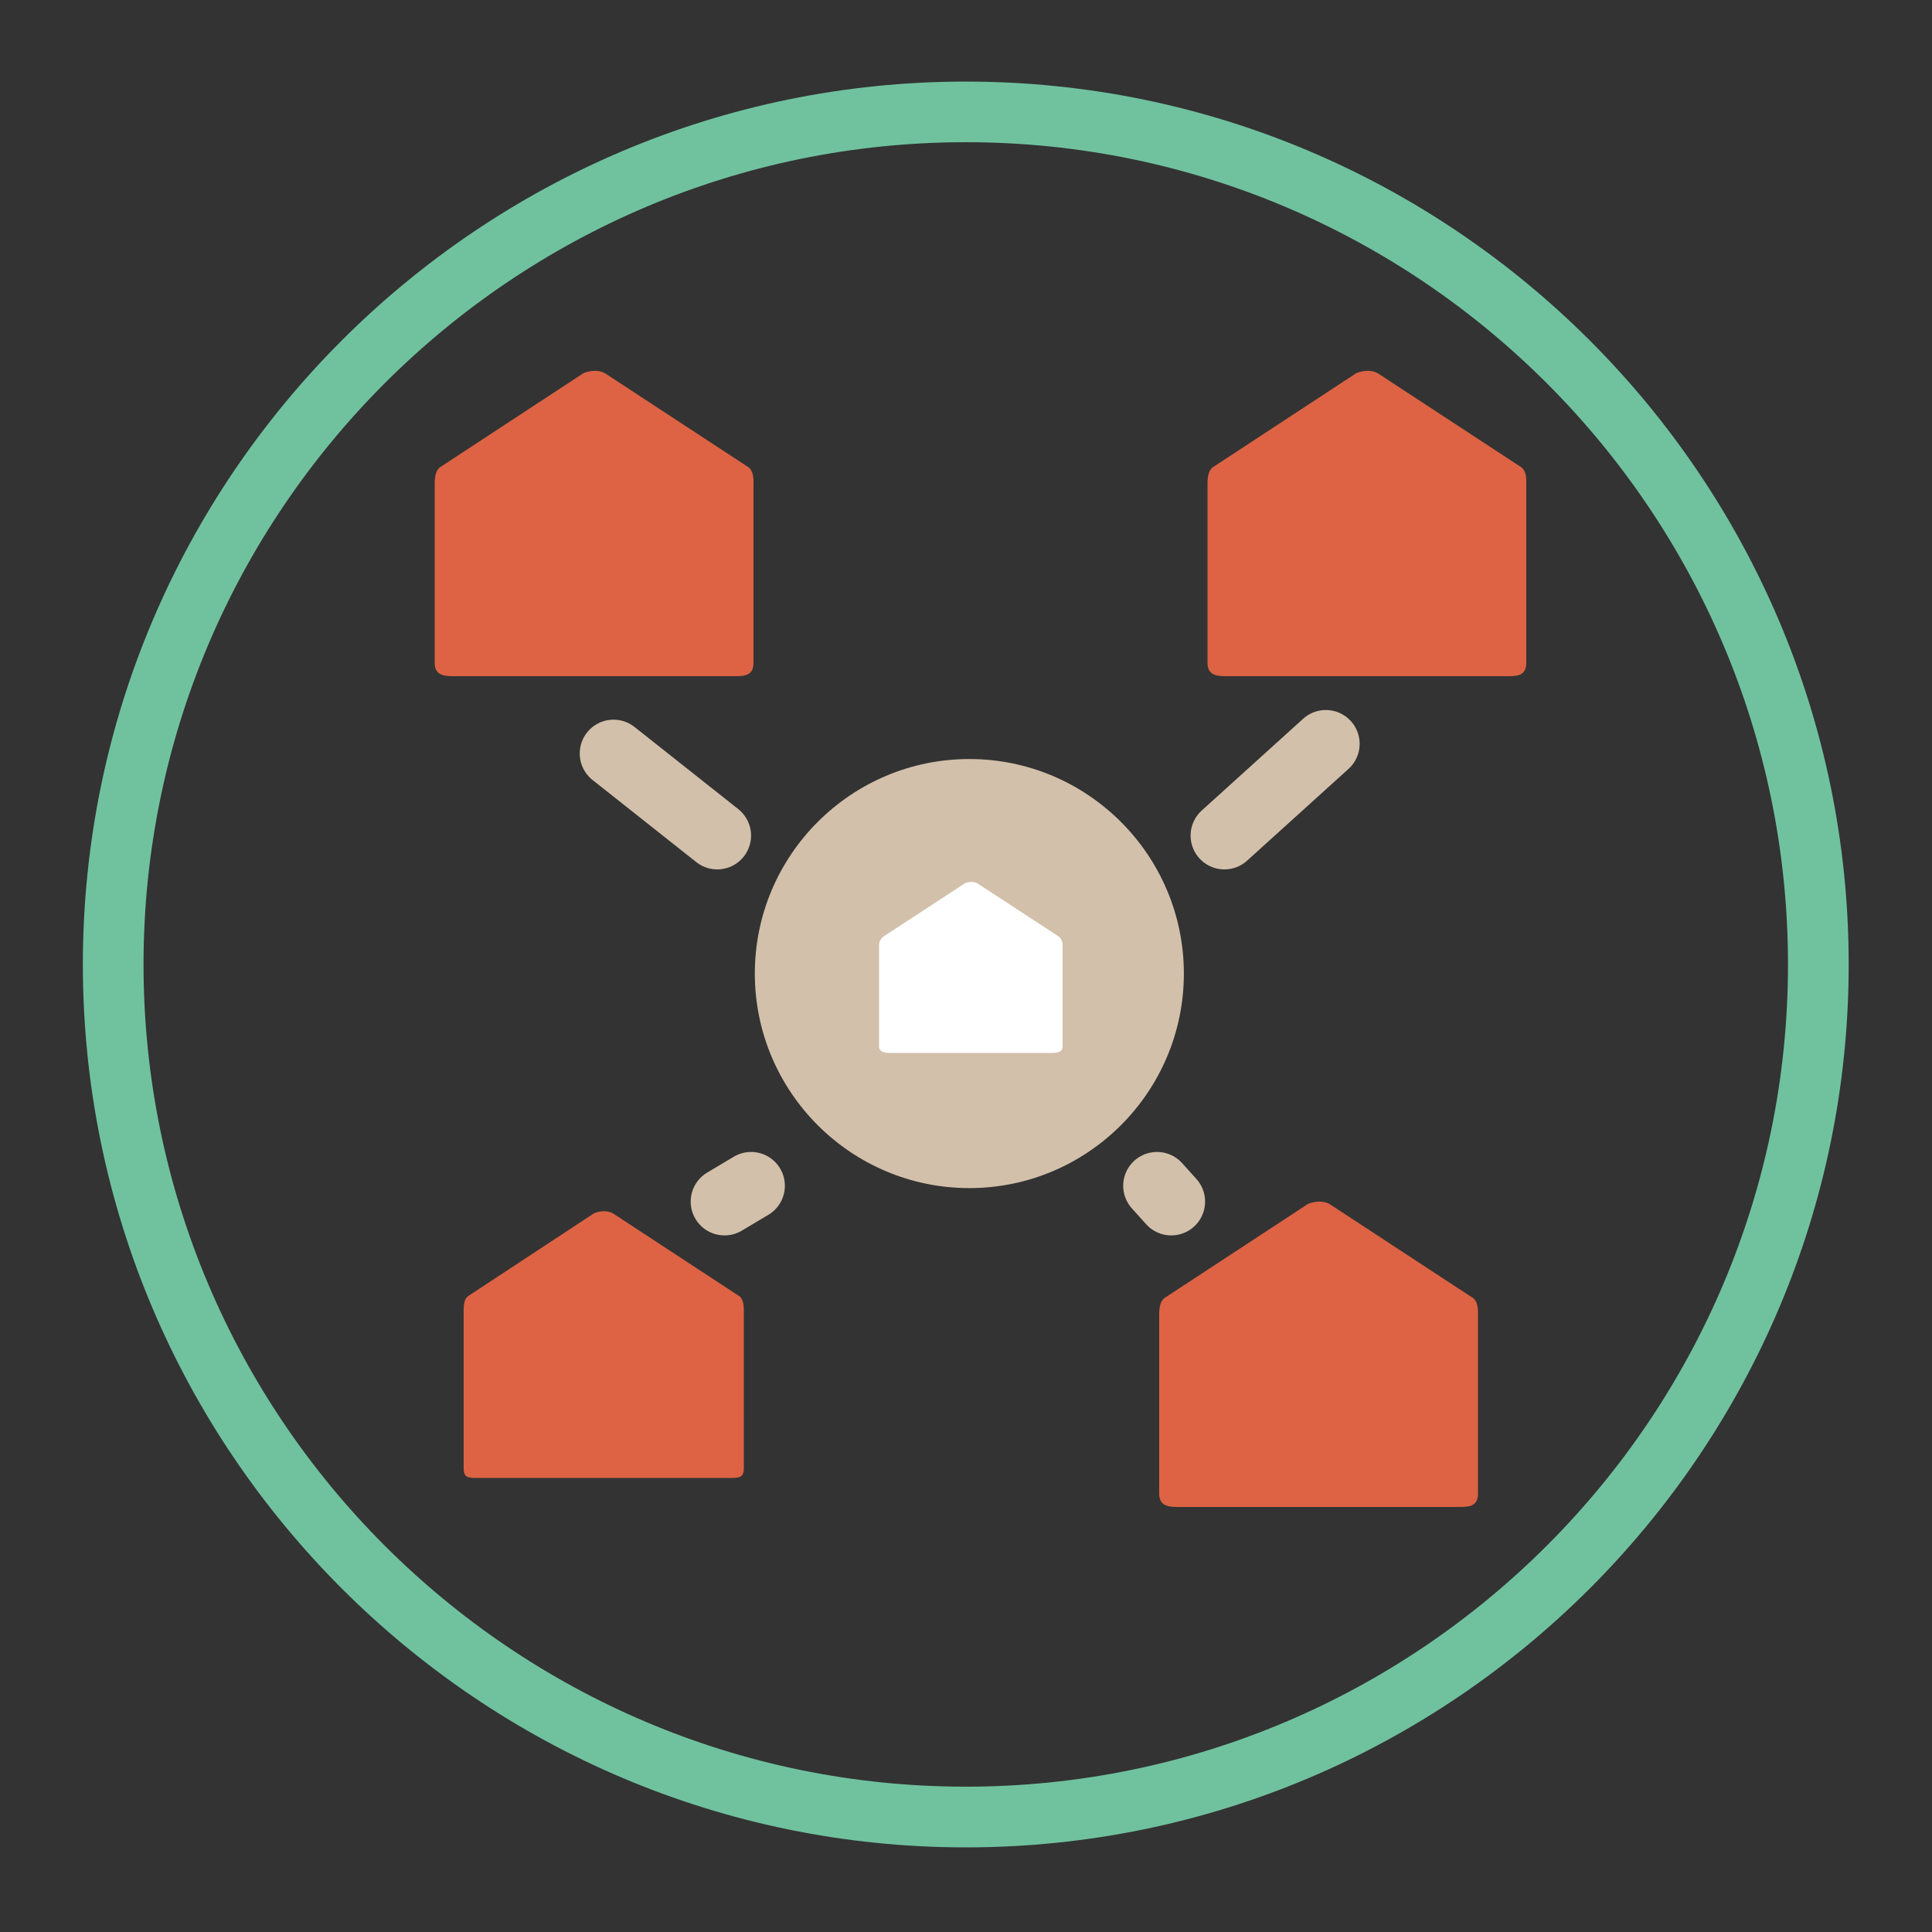 <?xml version="1.0" encoding="utf-8"?>
<!-- Generator: Adobe Illustrator 16.0.0, SVG Export Plug-In . SVG Version: 6.00 Build 0)  -->
<!DOCTYPE svg PUBLIC "-//W3C//DTD SVG 1.1//EN" "http://www.w3.org/Graphics/SVG/1.1/DTD/svg11.dtd">
<svg version="1.1" xmlns="http://www.w3.org/2000/svg" xmlns:xlink="http://www.w3.org/1999/xlink" x="0px" y="0px" width="200px"
	 height="200px" viewBox="0 0 200 200" enable-background="new 0 0 200 200" xml:space="preserve">
<rect x="0" y="0" width="200" height="200" fill="#333333" stroke="none"/>
<g id="global" display="none">
	<g display="inline">
		<path fill="#70C29F" d="M8.576,99.844c0,50.399,41,91.396,91.4,91.396c50.397,0,91.4-40.997,91.4-91.396
			c0-50.396-41.003-91.398-91.4-91.398C49.576,8.446,8.576,49.448,8.576,99.844z M185.093,99.844
			c0,46.935-38.182,85.116-85.116,85.116s-85.12-38.186-85.12-85.116c0-46.938,38.186-85.123,85.12-85.123
			S185.093,52.907,185.093,99.844z"/>
	</g>
	<path display="inline" fill="#DD6344" d="M112.83,23.164c-0.733,1.571-0.06,3.44,1.513,4.168
		c6.421,2.996,14.213,11.342,20.585,23.275c-9.702-3.56-20.438-5.813-31.818-6.17V25.015c0-1.736-1.401-3.143-3.138-3.143
		c-1.733,0-3.138,1.406-3.138,3.143v19.372c-10.261,0.293-20.22,2.039-29.377,4.782c6.286-9.913,13.922-17.553,21.528-21.965
		c1.005-0.577,1.566-1.63,1.566-2.716c0-0.536-0.135-1.072-0.422-1.571c-0.868-1.498-2.787-2.011-4.292-1.141
		c-9.948,5.758-19.944,16.528-27.366,30.499C40.41,59.375,26.641,70.25,21.773,80.68c-0.73,1.575-0.055,3.439,1.519,4.172
		c1.569,0.733,3.436,0.055,4.171-1.517c3.294-7.062,13.056-15.788,26.958-22.454c-4.445,10.71-7.311,22.857-7.719,35.821H25.145
		c-1.736,0-3.142,1.407-3.142,3.142c0,1.732,1.405,3.138,3.142,3.138h21.503c0.361,12.488,2.867,24.521,6.706,35.208
		c-13.328-6.592-22.68-15.048-25.891-21.928c-0.735-1.572-2.602-2.25-4.171-1.517c-1.571,0.733-2.252,2.603-1.519,4.174
		c4.714,10.104,17.788,20.613,35.011,27.718c7.032,15.433,16.774,27.018,26.161,31.4c1.571,0.733,3.44,0.056,4.176-1.516
		c0.73-1.57,0.052-3.44-1.519-4.173c-6.294-2.936-13.91-11.008-20.211-22.565c9.721,3.11,20.398,5.112,31.442,5.434v19.454
		c0,1.731,1.406,3.139,3.143,3.139c1.731,0,3.139-1.407,3.139-3.139v-19.51c10.993-0.348,21.392-2.46,30.837-5.817
		c-5.579,9.418-12.651,17.054-20.742,21.735c-1.502,0.871-2.011,2.786-1.146,4.288c0.871,1.503,2.79,2.016,4.289,1.146
		c11.121-6.437,20.397-17.421,26.884-30.943c16.079-7.567,28.465-18.594,34.805-29.551c0.288-0.494,0.431-1.031,0.431-1.566
		c0-1.086-0.563-2.139-1.571-2.717c-1.502-0.875-3.417-0.357-4.288,1.142c-4.933,8.524-13.943,17.071-25.646,23.728
		c3.755-10.375,5.959-21.817,6.299-33.623h21.543c1.731,0,3.137-1.406,3.137-3.138c0-1.735-1.405-3.142-3.137-3.142h-21.507
		c-0.344-11.869-2.629-23.315-6.152-33.604c11.612,6.637,20.555,15.139,25.464,23.622c0.871,1.499,2.786,2.011,4.288,1.146
		c1.008-0.586,1.571-1.64,1.571-2.721c0-0.536-0.143-1.076-0.431-1.571c-6.275-10.847-18.497-21.753-34.342-29.316
		c-7.072-16.033-17.067-28.117-26.701-32.611C115.427,20.91,113.563,21.593,112.83,23.164z M62.904,57.286
		c9.972-3.706,21.488-6.253,33.93-6.624v46.04H52.982C53.468,82.076,57.265,68.61,62.904,57.286z M61.511,141.777
		c-4.75-11.012-8.148-24.273-8.582-38.795h43.905v45.955C83.806,148.547,71.796,145.776,61.511,141.777z M138.326,140.93
		c-10.401,4.549-22.357,7.526-35.217,7.953v-45.9h43.87C146.559,116.455,143.447,129.584,138.326,140.93z M147.021,96.703h-43.906
		V50.717c13.077,0.431,25.23,3.504,35.743,8.182C143.393,69.714,146.6,82.617,147.021,96.703z"/>
</g>
<g id="regional" display="none">
	<g display="inline">
		<path fill="#D2C0AA" d="M178.041,83.57c-4.318-7.466-11.455-14.958-20.651-21.369c-0.579,2.074-1.549,3.982-2.827,5.647
			c8.013,5.72,14.245,12.3,18.05,18.873c0.872,1.498,2.786,2.011,4.289,1.141c1.007-0.582,1.571-1.635,1.571-2.721
			C178.473,84.61,178.33,84.069,178.041,83.57z"/>
		<path fill="#D2C0AA" d="M101.345,86.45c-1.586,0-3.1,0.292-4.509,0.803v7.579c2.996,1.114,5.25,1.872,6.278,1.872
			c0.001,0,0.001,0,0.001,0V86.581C102.534,86.504,101.946,86.45,101.345,86.45z"/>
		<path fill="#D2C0AA" d="M101.345,62.399c-1.564,0-3.073-0.232-4.509-0.637V83.69c1.437-0.405,2.945-0.637,4.509-0.637
			c0.598,0,1.188,0.035,1.77,0.097l0.001-20.848C102.533,62.364,101.943,62.399,101.345,62.399z"/>
		<path fill="#D2C0AA" d="M84.674,45.726c0-0.104,0.014-0.206,0.016-0.309c-3.513,0.489-6.965,1.129-10.33,1.916
			c1.346,1.681,2.369,3.626,2.986,5.746c2.734-0.596,5.542-1.091,8.417-1.48C85.07,49.768,84.674,47.795,84.674,45.726z"/>
		<path fill="#D2C0AA" d="M127.648,48.246c-3.128-0.886-6.353-1.621-9.646-2.216c-0.039,2.163-0.482,4.228-1.273,6.116
			c2.858,0.507,5.652,1.137,8.375,1.875C125.583,51.917,126.455,49.964,127.648,48.246z"/>
		<path fill="#D2C0AA" d="M143.699,54.258c-1.491-3.38-3.118-6.572-4.839-9.567c-2.154,0.408-4.121,1.337-5.771,2.651
			c0.622,1.058,1.238,2.138,1.838,3.261c-1.259-0.461-2.537-0.898-3.83-1.314c-1.331,1.615-2.284,3.552-2.734,5.673
			c3.648,1.129,7.154,2.451,10.494,3.937c1.574,3.754,2.98,7.767,4.173,11.986c2.153-0.273,4.147-1.056,5.851-2.233
			c-0.539-1.882-1.11-3.739-1.731-5.552c1.593,0.91,3.13,1.859,4.618,2.834c1.296-1.644,2.212-3.596,2.614-5.734
			C151.046,58.061,147.479,56.062,143.699,54.258z"/>
		<path fill="#D2C0AA" d="M70.652,48.266c-1.074,0.289-2.14,0.587-3.193,0.903c0.496-0.782,1.002-1.544,1.514-2.297
			c-1.724-1.214-3.748-2.024-5.941-2.303c-1.602,2.44-3.129,5.009-4.558,7.701c-3.647,1.435-7.108,3.029-10.367,4.736
			c-0.013,0.24-0.037,0.478-0.037,0.721c0,2.063,0.484,4.009,1.324,5.751c1.608-0.893,3.285-1.761,5.027-2.596
			c-0.852,2.054-1.63,4.173-2.359,6.328c1.521,1.49,3.398,2.615,5.494,3.238c1.491-4.64,3.297-9.043,5.349-13.161
			c3.525-1.312,7.251-2.467,11.135-3.442C73.387,51.704,72.207,49.796,70.652,48.266z"/>
		<path fill="#D2C0AA" d="M101.345,32.45c-1.586,0-3.1,0.292-4.509,0.803v11.129c-2.939,0.085-5.85,0.302-8.728,0.614
			c-0.013,0.243-0.037,0.483-0.037,0.73c0,1.947,0.429,3.791,1.182,5.457c2.488-0.253,5.01-0.444,7.583-0.521V58.2
			c1.41,0.51,2.923,0.803,4.509,0.803c0.602,0,1.189-0.054,1.771-0.131v-8.159c3.444,0.114,6.823,0.417,10.127,0.878
			c0.874-1.771,1.379-3.757,1.379-5.865c0-0.086-0.012-0.17-0.013-0.256c-3.748-0.548-7.582-0.91-11.498-1.033V32.581
			C102.531,32.503,101.945,32.45,101.345,32.45z"/>
		<path fill="#D2C0AA" d="M44.731,58.863c-11.168,6.43-19.419,14.235-22.956,21.817c-0.73,1.576-0.055,3.44,1.518,4.173
			c1.569,0.733,3.436,0.05,4.171-1.516c2.622-5.622,9.351-12.294,18.994-18.146C45.489,63.263,44.885,61.126,44.731,58.863z"/>
		<path fill="#D2C0AA" d="M50.942,70.734c-2.216,7.419-3.687,15.348-4.137,23.644c1.503,3.127,4.199,3.805,6.243,0.965
			c0.36-7.587,1.611-14.846,3.534-21.646C54.503,73.076,52.596,72.059,50.942,70.734z"/>
		<path fill="#D2C0AA" d="M114.342,27.333c5.25,2.449,11.415,8.476,16.971,17.109c1.687-1.277,3.618-2.237,5.717-2.801
			c-6.062-9.658-13.136-16.777-20.03-19.993c-1.571-0.742-3.437-0.055-4.169,1.511C112.098,24.735,112.771,26.599,114.342,27.333z"
			/>
		<path fill="#D2C0AA" d="M143.907,74.182c1.405,5.662,2.411,11.668,2.872,17.942c2.284,3.252,4.98,2.743,6.239-0.571
			c-0.512-6.716-1.633-13.253-3.214-19.485C148.022,73.124,146.032,73.852,143.907,74.182z"/>
		<path fill="#D2C0AA" d="M70.932,44.108c5.527-7.462,11.8-13.277,18.054-16.904c1.006-0.577,1.567-1.63,1.567-2.716
			c0-0.536-0.135-1.072-0.421-1.572c-0.868-1.502-2.788-2.01-4.292-1.14c-7.209,4.173-14.438,10.985-20.699,19.73
			C67.253,42.001,69.211,42.894,70.932,44.108z"/>
		<path fill="#D2C0AA" d="M101.345,29.054c0.597,0,1.185,0.035,1.766,0.096v-4.14c0-1.731-1.401-3.138-3.137-3.138
			c-1.733,0-3.138,1.407-3.138,3.138v4.681C98.272,29.286,99.78,29.054,101.345,29.054z"/>
	</g>
	<g display="inline">
		<g>
			<path fill="#70C29F" d="M8.578,99.841c0,50.397,41,91.399,91.399,91.399c50.396,0,91.399-41.002,91.399-91.399
				c0-50.397-41.003-91.396-91.399-91.396C49.578,8.446,8.578,49.444,8.578,99.841z M185.092,99.841
				c0,46.934-38.181,85.115-85.114,85.115s-85.119-38.181-85.119-85.115c0-46.935,38.185-85.12,85.119-85.12
				S185.092,52.906,185.092,99.841z"/>
		</g>
	</g>
	<g display="inline">
		<path fill="#DD6344" d="M101.345,112.953c-7.292,0-13.225-5.934-13.225-13.227c0-7.293,5.933-13.226,13.225-13.226
			c7.293,0,13.227,5.933,13.227,13.226C114.571,107.02,108.638,112.953,101.345,112.953z"/>
	</g>
	<g display="inline">
		<path fill="#DD6344" d="M61.345,70.953c-7.292,0-13.225-5.934-13.225-13.227c0-7.293,5.933-13.226,13.225-13.226
			c7.293,0,13.227,5.933,13.227,13.226C74.571,65.02,68.638,70.953,61.345,70.953z"/>
	</g>
	<g display="inline">
		<path fill="#DD6344" d="M101.345,58.953c-7.292,0-13.225-5.934-13.225-13.227c0-7.293,5.933-13.226,13.225-13.226
			c7.293,0,13.227,5.933,13.227,13.226C114.571,53.02,108.638,58.953,101.345,58.953z"/>
	</g>
	<g display="inline">
		<path fill="#DD6344" d="M141.345,70.953c-7.292,0-13.225-5.934-13.225-13.227c0-7.293,5.933-13.226,13.225-13.226
			c7.293,0,13.227,5.933,13.227,13.226C154.571,65.02,148.638,70.953,141.345,70.953z"/>
	</g>
</g>
<g id="local">
	<g>
		<g>
			<path fill="#D2C0AA" d="M100.344,122.992c-12.244,0-22.205-9.964-22.205-22.209c0-12.246,9.961-22.208,22.205-22.208
				c12.246,0,22.209,9.963,22.209,22.208C122.553,113.028,112.59,122.992,100.344,122.992z"/>
		</g>
		<path fill="#FFFFFF" d="M91,108.313c0,0.626,0.606,0.687,1.233,0.687h16.578c0.628,0,1.188-0.061,1.188-0.687v-10.46
			c0.018-0.422-0.217-0.828-0.512-0.982l-8.326-5.438c-0.585-0.31-1.266,0-1.266,0l-8.331,5.443
			c-0.292,0.161-0.585,0.566-0.565,0.984V108.313z"/>
		<path fill="#DD6344" d="M78,50.037c0.03-0.75-0.111-1.471-0.636-1.745l-14.743-9.659c-1.04-0.55-2.225,0-2.225,0l-14.746,9.67
			C45.132,48.588,45,49.309,45,50.051c0,0.018,0,18.566,0,18.566C45,69.729,45.692,70,46.807,70h29.448
			C77.369,70,78,69.729,78,68.617C78,68.617,78.001,50.06,78,50.037z"/>
		
			<line fill="none" stroke="#D2C0AA" stroke-width="7" stroke-linecap="round" stroke-linejoin="round" stroke-miterlimit="10" x1="126.75" y1="86.5" x2="137.25" y2="77"/>
		
			<line fill="none" stroke="#D2C0AA" stroke-width="7" stroke-linecap="round" stroke-linejoin="round" stroke-miterlimit="10" x1="74.25" y1="86.5" x2="63.513" y2="78"/>
		
			<line fill="none" stroke="#D2C0AA" stroke-width="7" stroke-linecap="round" stroke-linejoin="round" stroke-miterlimit="10" x1="77.75" y1="122.75" x2="75" y2="124.389"/>
		
			<line fill="none" stroke="#D2C0AA" stroke-width="7" stroke-linecap="round" stroke-linejoin="round" stroke-miterlimit="10" x1="119.773" y1="122.75" x2="121.25" y2="124.389"/>
	</g>
	<g>
		<g>
			<path fill="#70C29F" d="M8.578,99.841c0,50.397,41,91.399,91.399,91.399c50.396,0,91.399-41.002,91.399-91.399
				c0-50.397-41.003-91.396-91.399-91.396C49.578,8.446,8.578,49.444,8.578,99.841z M185.092,99.841
				c0,46.934-38.181,85.115-85.114,85.115s-85.119-38.181-85.119-85.115c0-46.935,38.185-85.12,85.119-85.12
				S185.092,52.906,185.092,99.841z"/>
		</g>
	</g>
	<path fill="#DD6344" d="M158,50.037c0.03-0.75-0.111-1.471-0.636-1.745l-14.743-9.659c-1.04-0.55-2.225,0-2.225,0l-14.746,9.67
		c-0.519,0.285-0.65,1.006-0.65,1.748c0,0.018,0,18.566,0,18.566c0,1.111,0.692,1.383,1.807,1.383h29.448
		c1.114,0,1.745-0.271,1.745-1.383C158,68.617,158.001,50.06,158,50.037z"/>
	<path fill="#DD6344" d="M153,136.037c0.03-0.75-0.111-1.471-0.636-1.745l-14.743-9.659c-1.04-0.55-2.225,0-2.225,0l-14.746,9.67
		c-0.519,0.285-0.65,1.006-0.65,1.748c0,0.018,0,18.566,0,18.566c0,1.111,0.692,1.383,1.807,1.383h29.448
		c1.114,0,1.745-0.271,1.745-1.383C153,154.617,153.001,136.06,153,136.037z"/>
	<path fill="#DD6344" d="M77,135.655c0-0.661-0.098-1.296-0.561-1.538l-12.994-8.514c-0.917-0.484-1.96,0-1.96,0l-12.955,8.523
		c-0.457,0.251-0.531,0.887-0.531,1.54c0,0.016,0,16.364,0,16.364c0,0.979,0.525,0.969,1.507,0.969h25.955
		c0.982,0,1.538,0.011,1.538-0.969C77,152.031,77,135.675,77,135.655z"/>
</g>
<g id="guides">
</g>
</svg>
